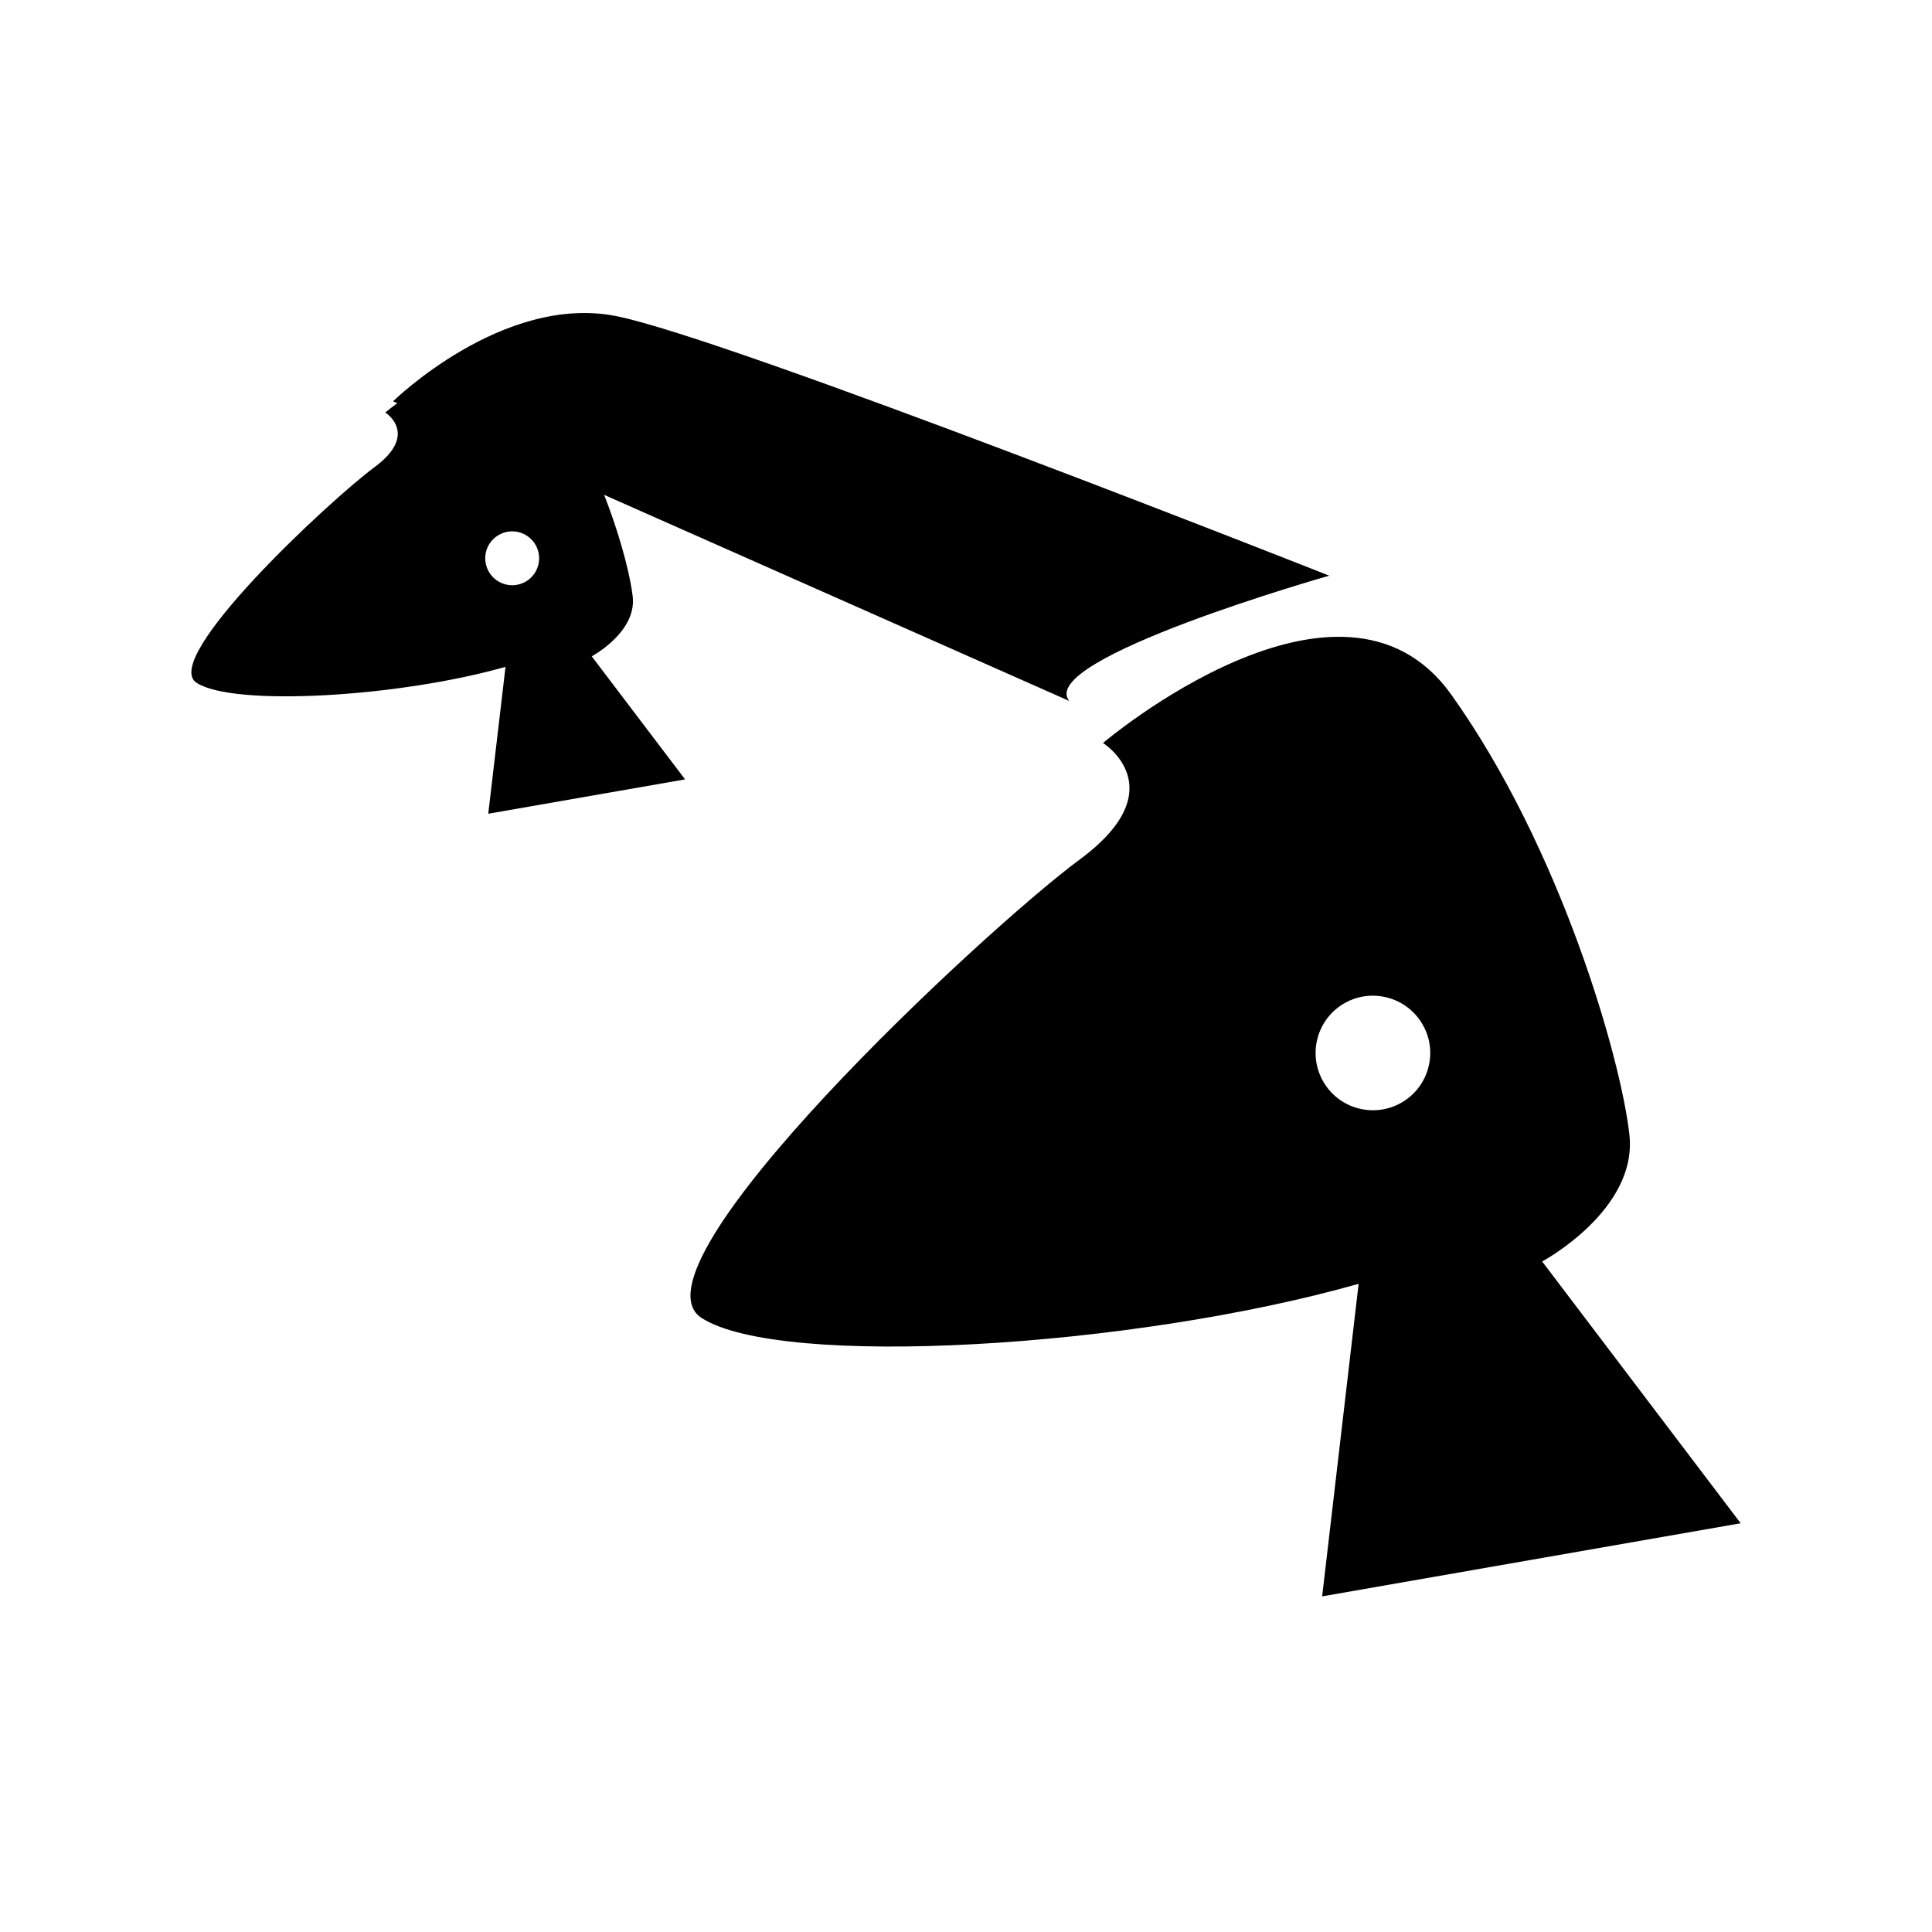 <?xml version="1.0" encoding="utf-8"?>
<!-- Generator: Adobe Illustrator 15.0.0, SVG Export Plug-In  -->
<!DOCTYPE svg PUBLIC "-//W3C//DTD SVG 1.1//EN" "http://www.w3.org/Graphics/SVG/1.1/DTD/svg11.dtd">
<svg version="1.1"
	 xmlns="http://www.w3.org/2000/svg" xmlns:xlink="http://www.w3.org/1999/xlink" xmlns:a="http://ns.adobe.com/AdobeSVGViewerExtensions/3.0/"
	 x="0px" y="0px" width="32px" height="32px" viewBox="-3.169 -5.185 32 32" enable-background="new -3.169 -5.185 32 32"
	 xml:space="preserve">
<defs>
</defs>
<path fill="currentColor" d="M22.374,15.709c0,0,1.586-0.85,1.445-2.103s-1.132-4.736-2.951-7.287C19.047,3.77,15.1,7.121,15.1,7.121
	s1.205,0.753-0.379,1.925c-1.584,1.17-7.584,6.762-6.266,7.601c1.317,0.84,7.123,0.499,10.879-0.568l-0.604,5.177l6.932-1.211
	L22.374,15.709z M19.387,13.186c-0.514-0.1-0.848-0.6-0.748-1.113c0.102-0.516,0.601-0.85,1.115-0.748s0.85,0.6,0.748,1.114
	C20.401,12.953,19.902,13.288,19.387,13.186"/>
<path fill="currentColor" d="M6.632,5.686c0,0,0.745-0.398,0.679-0.988C7.246,4.108,6.78,2.471,5.924,1.271
	C5.068,0.072,3.212,1.647,3.212,1.647S3.78,2.001,3.035,2.552s-3.566,3.179-2.946,3.574C0.708,6.522,3.438,6.362,5.204,5.86
	L4.918,8.293l3.26-0.569L6.632,5.686z M5.229,4.5C4.986,4.452,4.83,4.218,4.876,3.976C4.924,3.735,5.159,3.577,5.4,3.624
	c0.243,0.049,0.401,0.283,0.352,0.525C5.705,4.39,5.471,4.547,5.229,4.5"/>
<path fill="currentColor" d="M14.541,6.425l-11.2-4.963c0,0,1.818-1.782,3.693-1.412c1.876,0.369,11.813,4.3,11.813,4.3
	S13.981,5.731,14.541,6.425"/>
</svg>
